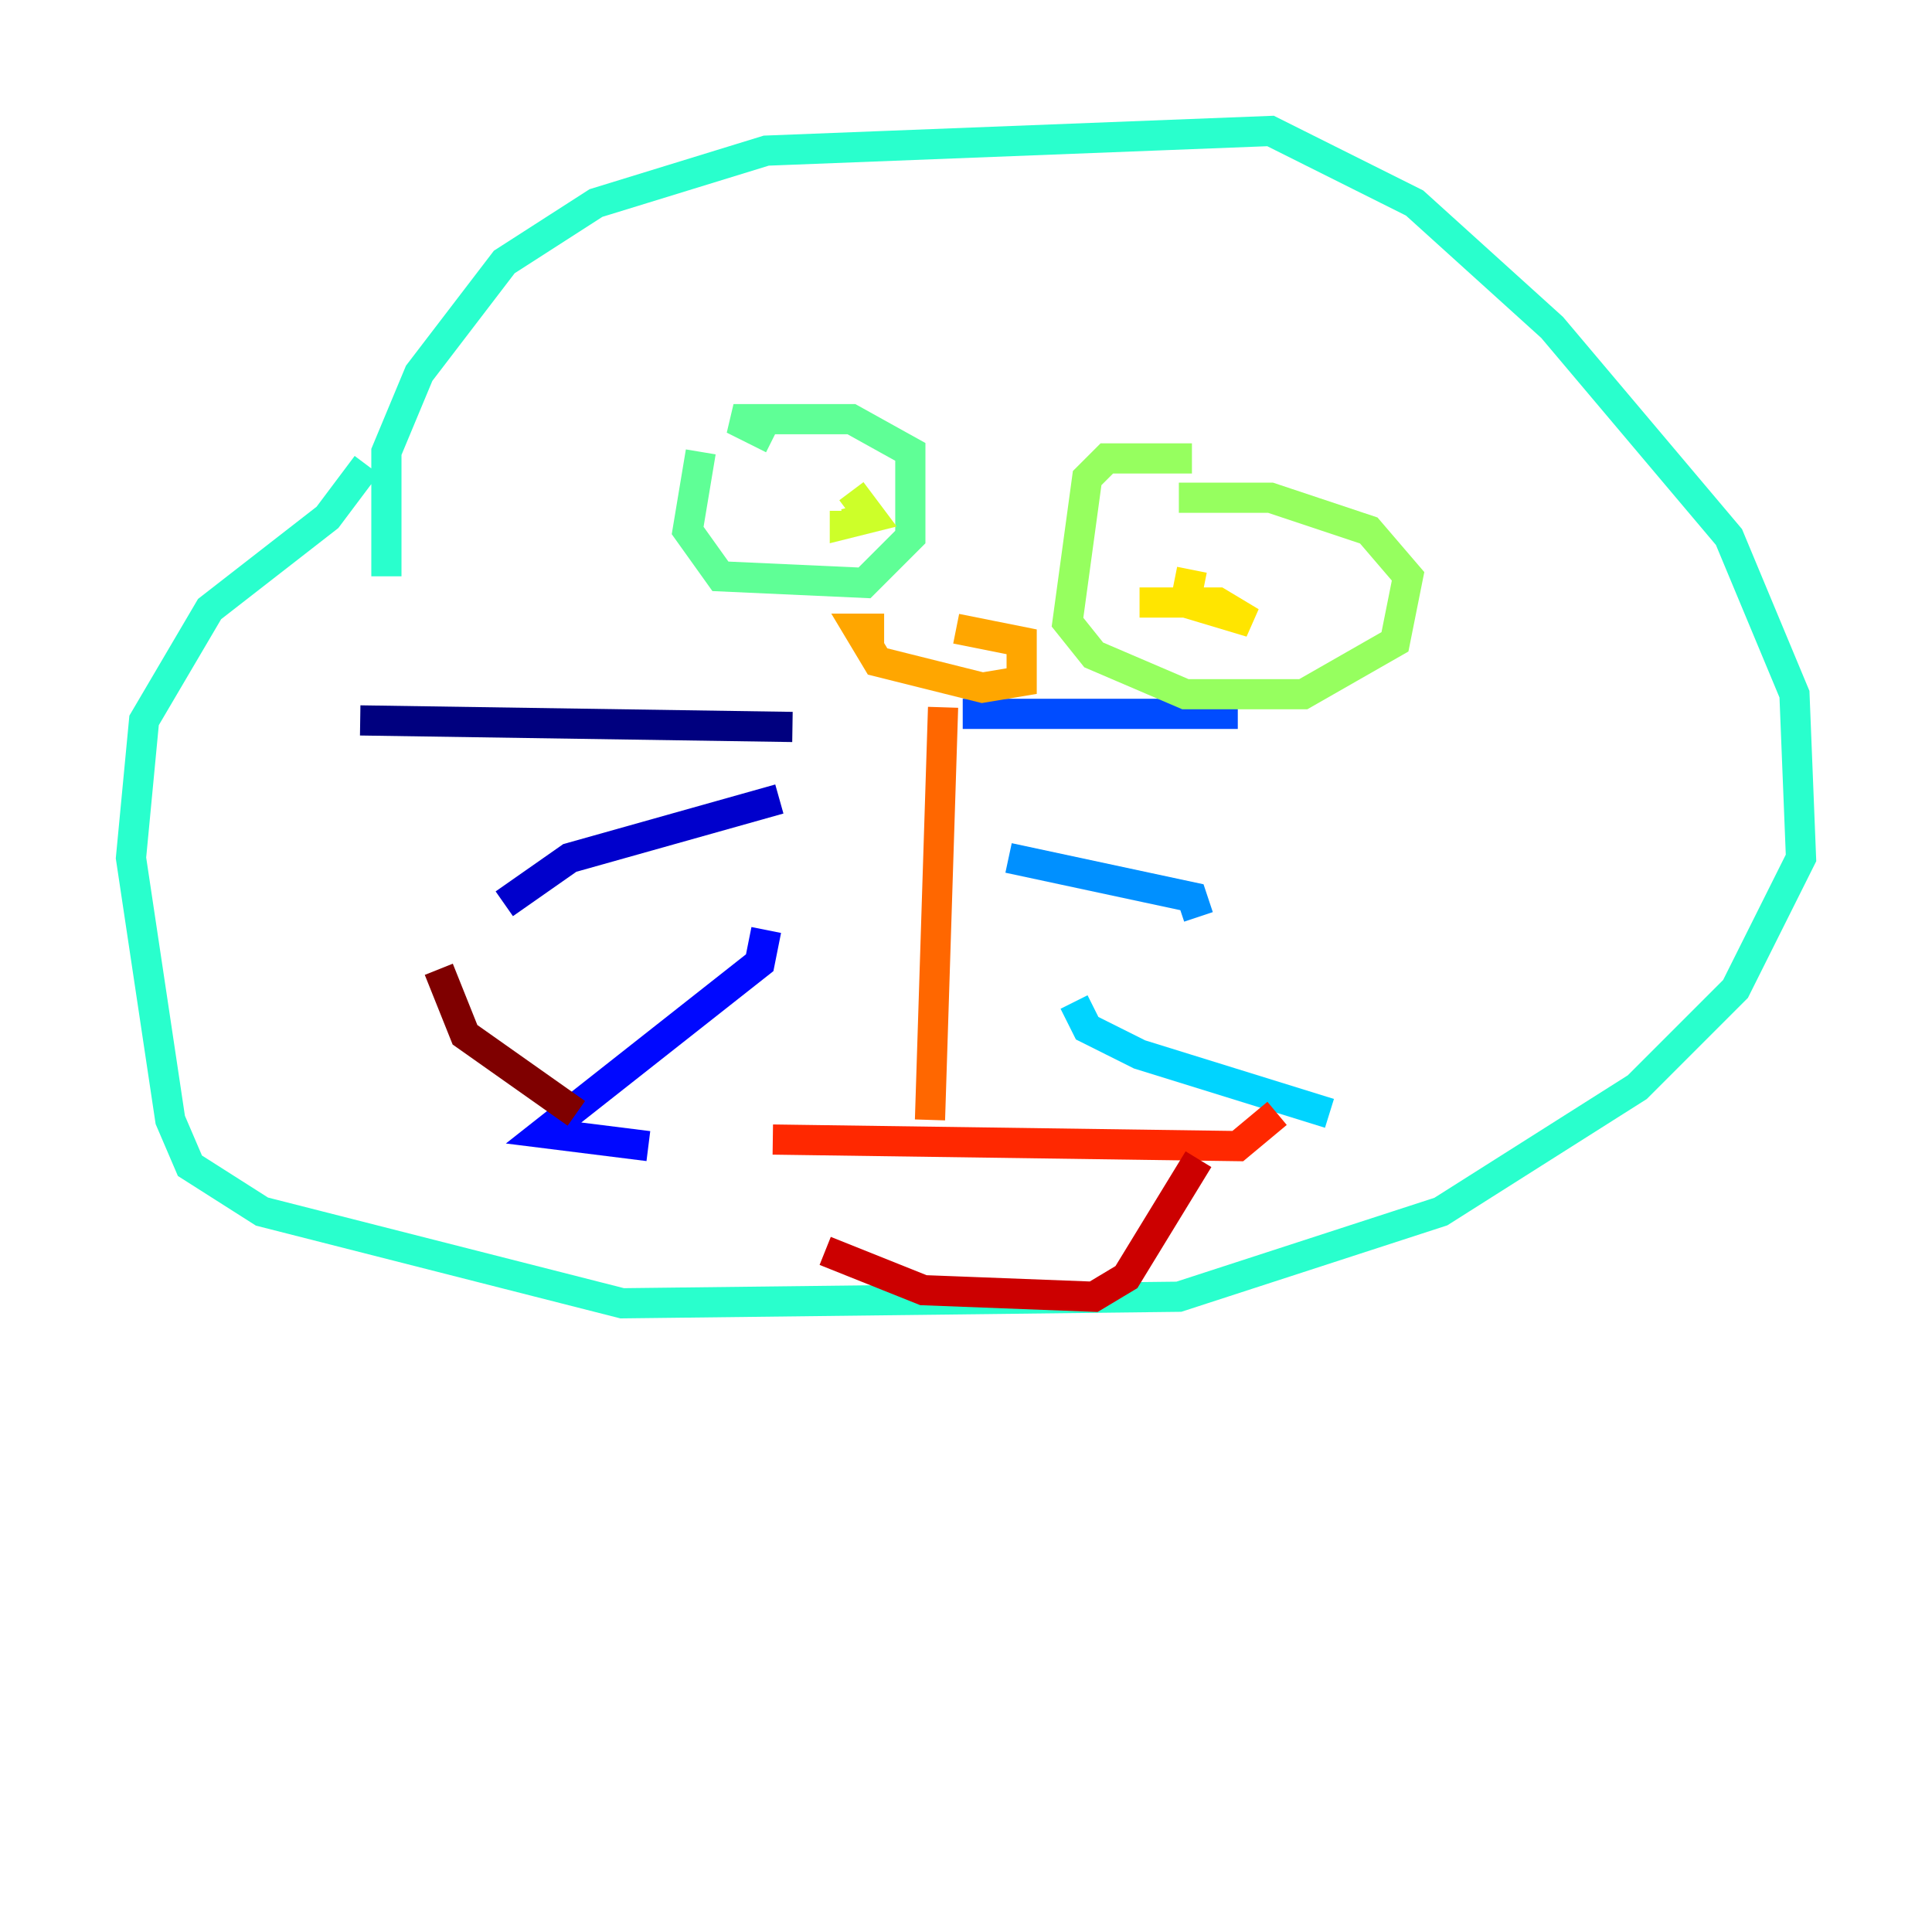 <?xml version="1.0" encoding="utf-8" ?>
<svg baseProfile="tiny" height="128" version="1.2" viewBox="0,0,128,128" width="128" xmlns="http://www.w3.org/2000/svg" xmlns:ev="http://www.w3.org/2001/xml-events" xmlns:xlink="http://www.w3.org/1999/xlink"><defs /><polyline fill="none" points="52.502,48.163 23.864,47.729" stroke="#00007f" stroke-width="2" /><polyline fill="none" points="51.634,52.936 37.749,56.841 33.41,59.878" stroke="#0000cc" stroke-width="2" /><polyline fill="none" points="50.766,61.614 50.332,63.783 36.014,75.064 42.956,75.932" stroke="#0008ff" stroke-width="2" /><polyline fill="none" points="63.783,47.295 82.007,47.295" stroke="#004cff" stroke-width="2" /><polyline fill="none" points="66.82,56.841 78.969,59.444 79.403,60.746" stroke="#0090ff" stroke-width="2" /><polyline fill="none" points="71.159,66.386 72.027,68.122 75.498,69.858 88.081,73.763" stroke="#00d4ff" stroke-width="2" /><polyline fill="none" points="25.6,38.183 25.6,29.939 27.77,24.732 33.41,17.356 39.485,13.451 50.766,9.98 84.176,8.678 93.722,13.451 102.834,21.695 114.549,35.58 118.888,45.993 119.322,56.841 114.983,65.519 108.475,72.027 95.458,80.271 78.102,85.912 41.22,86.346 17.356,80.271 12.583,77.234 11.281,74.197 8.678,56.841 9.546,47.729 13.885,40.352 21.695,34.278 24.298,30.807" stroke="#29ffcd" stroke-width="2" /><polyline fill="none" points="46.427,29.939 45.559,35.146 47.729,38.183 57.275,38.617 60.312,35.58 60.312,29.939 56.407,27.77 48.597,27.77 51.2,29.071" stroke="#5fff96" stroke-width="2" /><polyline fill="none" points="78.969,30.373 73.329,30.373 72.027,31.675 70.725,41.22 72.461,43.39 78.536,45.993 86.346,45.993 92.42,42.522 93.288,38.183 90.685,35.146 84.176,32.976 78.102,32.976" stroke="#96ff5f" stroke-width="2" /><polyline fill="none" points="55.973,33.844 55.973,34.712 57.709,34.278 56.407,32.542" stroke="#cdff29" stroke-width="2" /><polyline fill="none" points="78.969,37.749 78.536,39.919 82.875,41.22 80.705,39.919 75.498,39.919" stroke="#ffe500" stroke-width="2" /><polyline fill="none" points="58.576,41.654 56.841,41.654 58.142,43.824 65.085,45.559 67.688,45.125 67.688,42.522 63.349,41.654" stroke="#ffa600" stroke-width="2" /><polyline fill="none" points="62.481,46.861 61.614,74.197" stroke="#ff6700" stroke-width="2" /><polyline fill="none" points="51.2,75.498 82.007,75.932 84.61,73.763" stroke="#ff2800" stroke-width="2" /><polyline fill="none" points="54.671,82.875 61.18,85.478 72.461,85.912 74.63,84.61 79.403,76.8" stroke="#cc0000" stroke-width="2" /><polyline fill="none" points="38.183,73.763 30.807,68.556 29.071,64.217" stroke="#7f0000" stroke-width="2" /></svg>